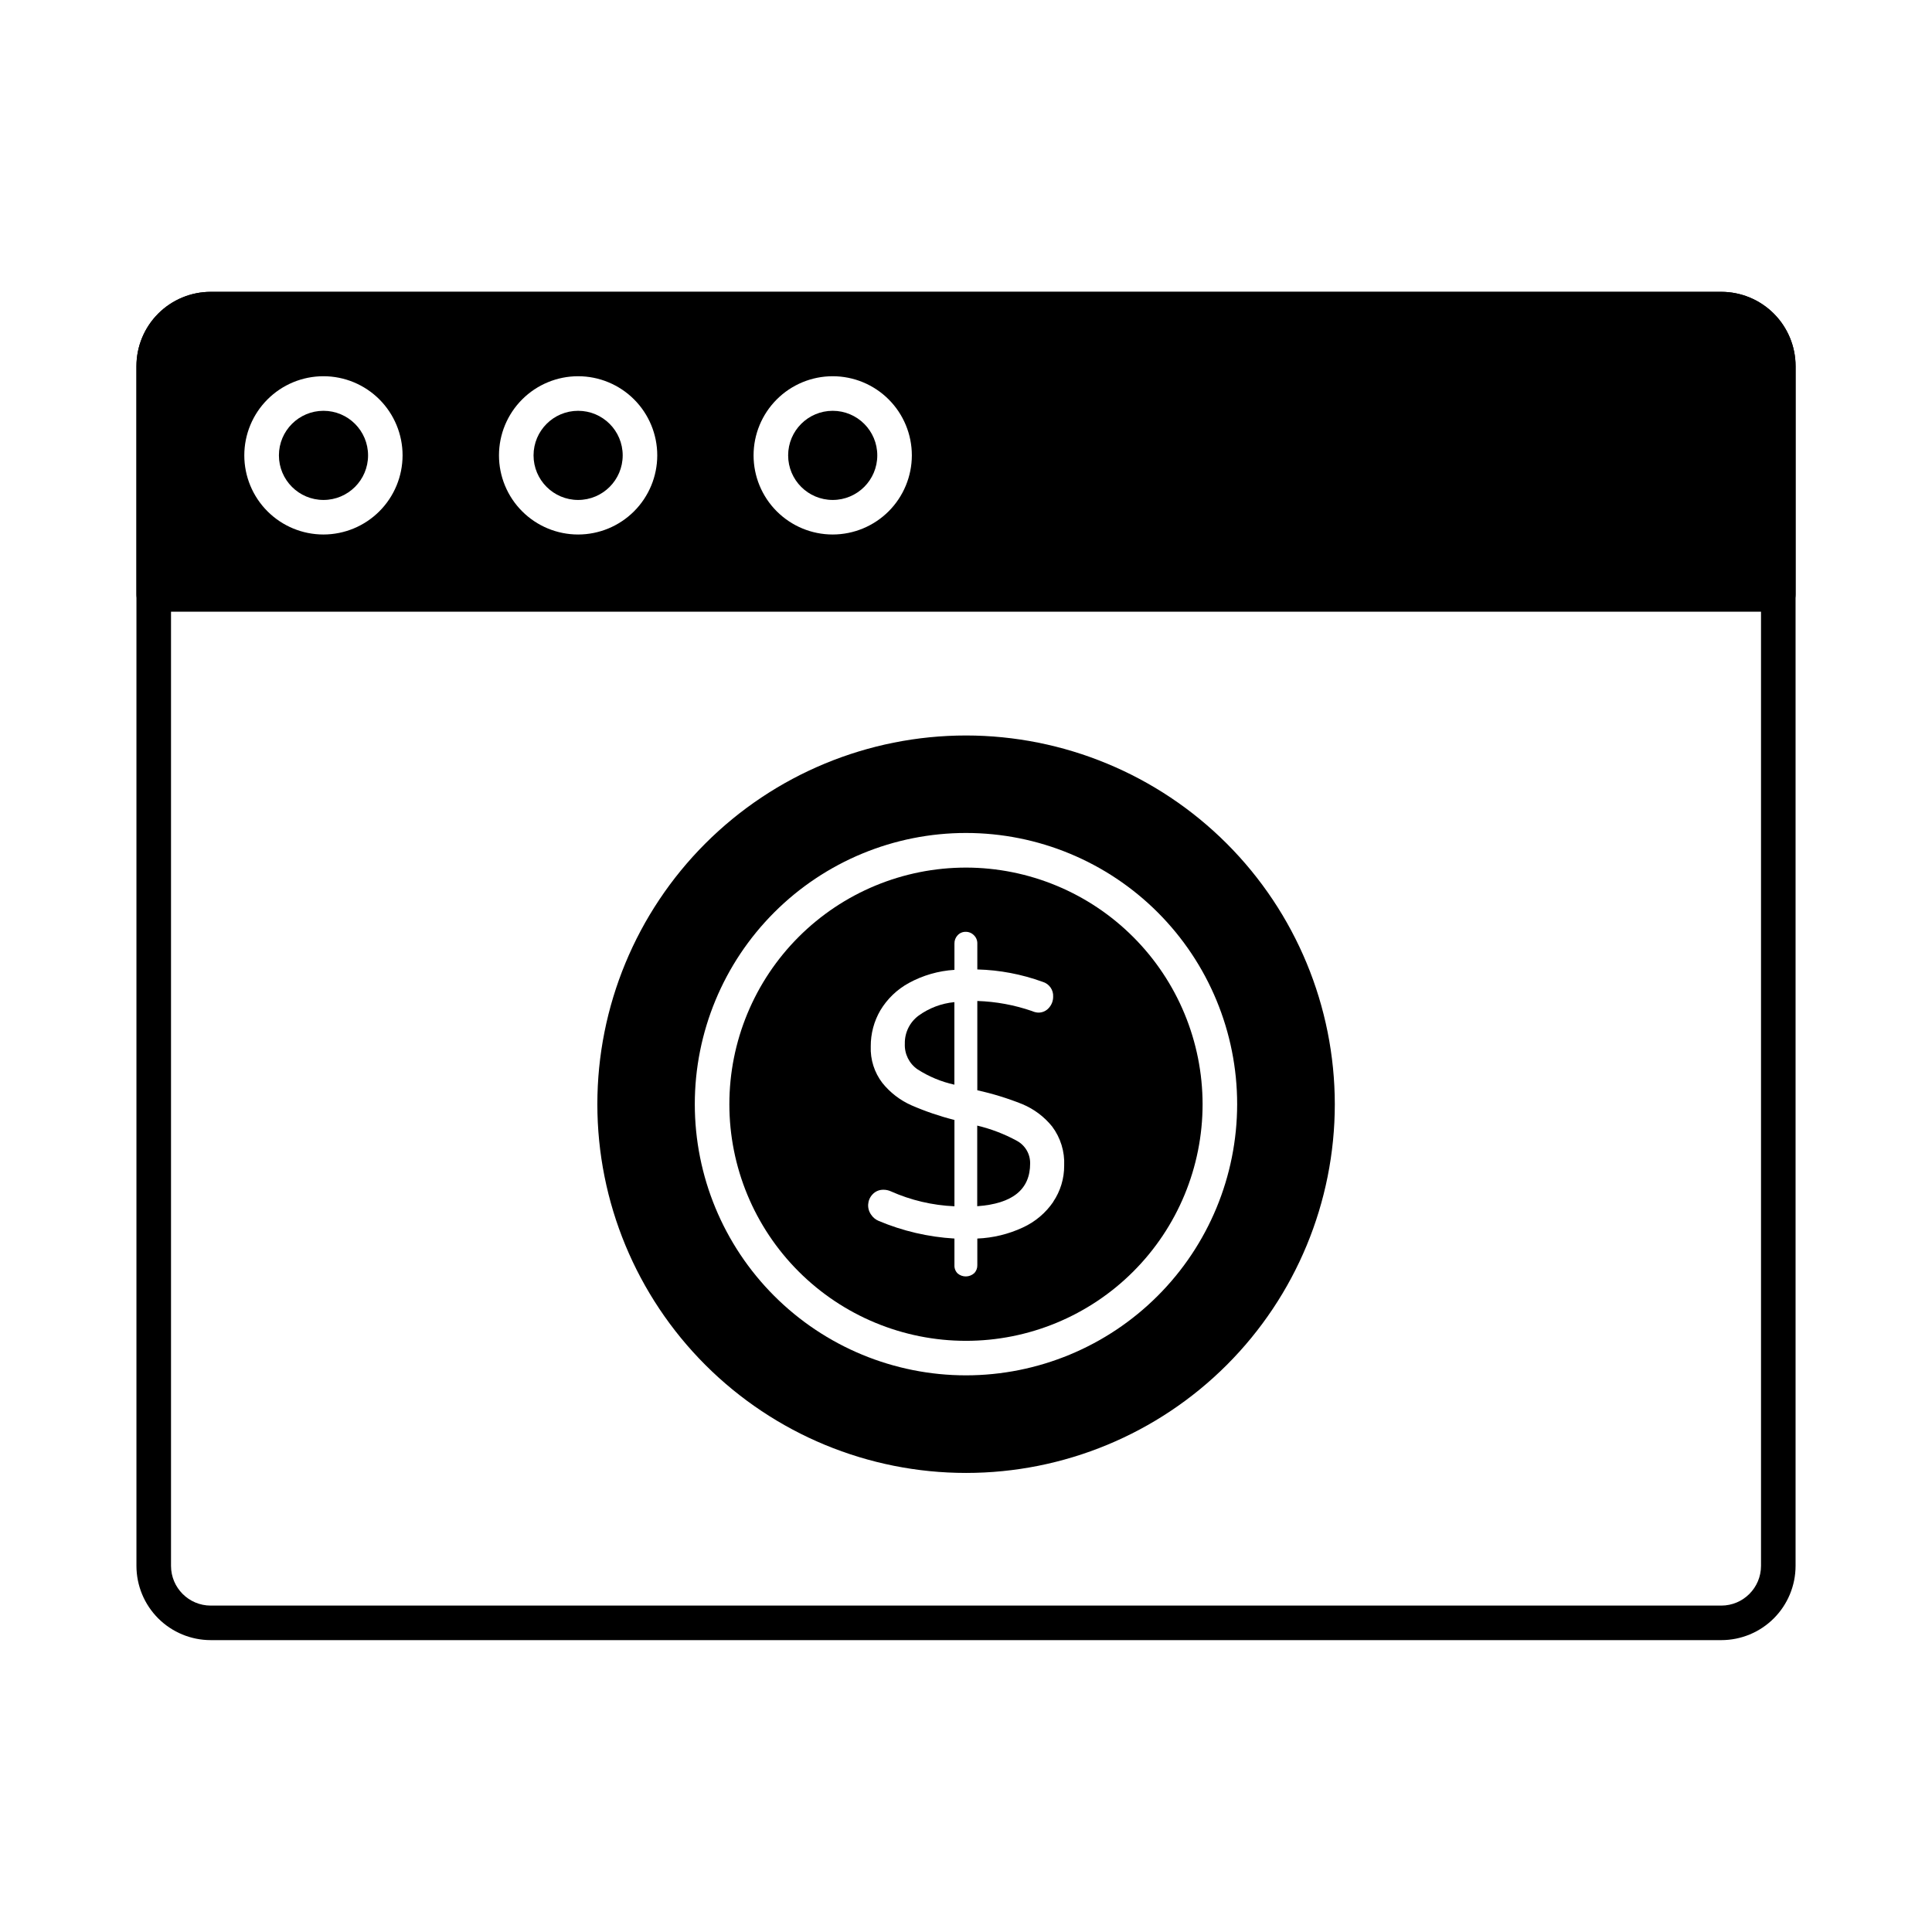 <?xml version="1.0" encoding="UTF-8"?>
<!-- The Best Svg Icon site in the world: iconSvg.co, Visit us! https://iconsvg.co -->
<svg fill="#000000" width="800px" height="800px" version="1.1" viewBox="144 144 512 512" xmlns="http://www.w3.org/2000/svg">
 <g>
  <path d="m600.15 578.65h-400.3c-5.223 0-10.23-2.074-13.926-5.766-3.691-3.695-5.766-8.703-5.766-13.926v-317.93c0-5.223 2.074-10.23 5.766-13.926 3.695-3.691 8.703-5.766 13.926-5.766h400.3c5.223 0 10.234 2.074 13.926 5.766 3.695 3.695 5.769 8.703 5.769 13.926v317.94c-0.004 5.223-2.078 10.23-5.773 13.922-3.691 3.691-8.699 5.762-13.922 5.762zm-400.3-348.15c-5.816 0-10.531 4.715-10.531 10.535v317.93c0 5.816 4.715 10.535 10.531 10.535h400.3c5.816 0 10.535-4.719 10.535-10.535v-317.94c0-5.816-4.719-10.531-10.535-10.531z"/>
  <path d="m376.49 264.68c0 6.523-5.289 11.812-11.812 11.812-6.523 0-11.812-5.289-11.812-11.812 0-6.523 5.289-11.812 11.812-11.812 6.523 0 11.812 5.289 11.812 11.812"/>
  <path d="m241.54 264.68c0 6.523-5.289 11.812-11.812 11.812-6.523 0-11.812-5.289-11.812-11.812 0-6.523 5.289-11.812 11.812-11.812 6.523 0 11.812 5.289 11.812 11.812"/>
  <path d="m309.02 264.68c0 6.523-5.289 11.812-11.812 11.812-6.523 0-11.812-5.289-11.812-11.812 0-6.523 5.289-11.812 11.812-11.812 6.523 0 11.812 5.289 11.812 11.812"/>
  <path d="m600.15 221.34h-400.3c-5.219 0.008-10.227 2.082-13.918 5.777-3.691 3.691-5.769 8.695-5.773 13.918v60.488c0 1.215 0.48 2.379 1.34 3.238s2.023 1.34 3.238 1.34h430.53c1.215 0 2.379-0.48 3.238-1.34s1.344-2.023 1.344-3.238v-60.488c-0.008-5.223-2.086-10.227-5.777-13.918-3.691-3.695-8.695-5.769-13.918-5.777zm-370.42 64.309c-5.562 0.004-10.902-2.203-14.836-6.137-3.938-3.93-6.148-9.262-6.152-14.828 0-5.562 2.207-10.898 6.141-14.832 3.93-3.934 9.266-6.148 14.828-6.148s10.898 2.207 14.832 6.141c3.934 3.934 6.144 9.27 6.144 14.832-0.008 5.559-2.215 10.887-6.144 14.816-3.93 3.934-9.254 6.144-14.812 6.156zm67.477 0c-5.562 0-10.895-2.211-14.828-6.144-3.934-3.93-6.144-9.266-6.144-14.828s2.211-10.895 6.144-14.828c3.934-3.934 9.266-6.144 14.828-6.144s10.898 2.211 14.832 6.144c3.93 3.934 6.141 9.266 6.141 14.828-0.004 5.562-2.215 10.891-6.148 14.824-3.93 3.934-9.262 6.144-14.824 6.148zm67.469 0c-5.562 0-10.895-2.211-14.828-6.144-3.934-3.93-6.144-9.266-6.144-14.828s2.211-10.895 6.144-14.828c3.934-3.934 9.266-6.144 14.828-6.144s10.898 2.211 14.832 6.144c3.934 3.934 6.141 9.266 6.141 14.828-0.004 5.559-2.219 10.891-6.148 14.824-3.934 3.93-9.262 6.141-14.824 6.148z"/>
  <path d="m400 373.92c-16.633 0-32.582 6.606-44.34 18.363-11.762 11.758-18.371 27.707-18.371 44.336-0.004 16.629 6.602 32.582 18.359 44.34 11.758 11.762 27.703 18.371 44.336 18.375 16.629 0.004 32.578-6.602 44.34-18.359 11.762-11.754 18.371-27.703 18.375-44.332-0.016-16.629-6.625-32.57-18.379-44.328-11.754-11.758-27.695-18.375-44.32-18.395zm23.145 88.562h-0.004c-2.016 2.961-4.805 5.316-8.059 6.809-3.793 1.77-7.902 2.769-12.082 2.938v7.059c0.027 0.797-0.277 1.574-0.844 2.137-1.242 1.105-3.109 1.129-4.375 0.051-0.578-0.574-0.887-1.371-0.844-2.188v-7.059c-6.91-0.406-13.703-1.988-20.086-4.676-0.812-0.34-1.504-0.91-1.988-1.641-1.184-1.641-1.035-3.891 0.348-5.367 0.746-0.824 1.816-1.277 2.926-1.246 0.652-0.004 1.301 0.133 1.898 0.398 5.332 2.379 11.07 3.731 16.902 3.981v-22.875c-3.891-0.98-7.699-2.277-11.383-3.879-3.004-1.328-5.644-3.359-7.707-5.918-2.129-2.769-3.223-6.199-3.086-9.695-0.023-3.352 0.848-6.644 2.535-9.543 1.828-3.051 4.438-5.559 7.559-7.262 3.723-2.031 7.848-3.223 12.082-3.481v-6.981c-0.016-0.809 0.285-1.594 0.844-2.184 0.551-0.602 1.332-0.934 2.144-0.914 0.824-0.012 1.613 0.32 2.184 0.914 0.59 0.574 0.91 1.363 0.891 2.184v6.871c5.91 0.152 11.754 1.262 17.312 3.285 1.746 0.508 2.902 2.16 2.785 3.977-0.004 1.062-0.391 2.086-1.098 2.883-0.711 0.852-1.777 1.328-2.891 1.293-0.547-0.035-1.082-0.168-1.582-0.398-4.68-1.621-9.578-2.523-14.527-2.684v23.668c4.062 0.891 8.043 2.117 11.906 3.664 3.086 1.281 5.805 3.316 7.906 5.914 2.246 2.984 3.379 6.66 3.207 10.391 0.016 3.41-0.992 6.746-2.902 9.574z"/>
  <path d="m383.79 420.61c-0.121 2.676 1.137 5.227 3.336 6.758 2.996 1.934 6.312 3.312 9.793 4.082v-21.875c-3.453 0.328-6.754 1.582-9.551 3.629-2.316 1.75-3.648 4.504-3.578 7.406z"/>
  <path d="m413.47 446.32c-3.305-1.801-6.836-3.152-10.496-4.023v21.363c9.359-0.664 14.035-4.445 14.023-11.34 0.039-2.5-1.32-4.816-3.527-6z"/>
  <path d="m400 338.91c-25.914 0.008-50.766 10.305-69.086 28.633-18.32 18.328-28.613 43.18-28.609 69.094 0.004 25.914 10.301 50.766 28.625 69.09 18.324 18.324 43.18 28.617 69.094 28.617 25.914 0 50.766-10.297 69.09-28.621 18.324-18.32 28.621-43.172 28.625-69.086-0.02-25.918-10.324-50.766-28.648-69.09-18.328-18.32-43.176-28.621-69.09-28.637zm0 169.57c-19.062 0-37.344-7.57-50.824-21.051-13.477-13.477-21.047-31.758-21.047-50.82s7.574-37.34 21.055-50.816c13.477-13.48 31.758-21.051 50.82-21.047s37.34 7.578 50.816 21.059c13.477 13.484 21.043 31.766 21.039 50.828-0.016 19.051-7.59 37.32-21.066 50.789-13.473 13.473-31.742 21.047-50.793 21.059z"/>
 </g>
</svg>